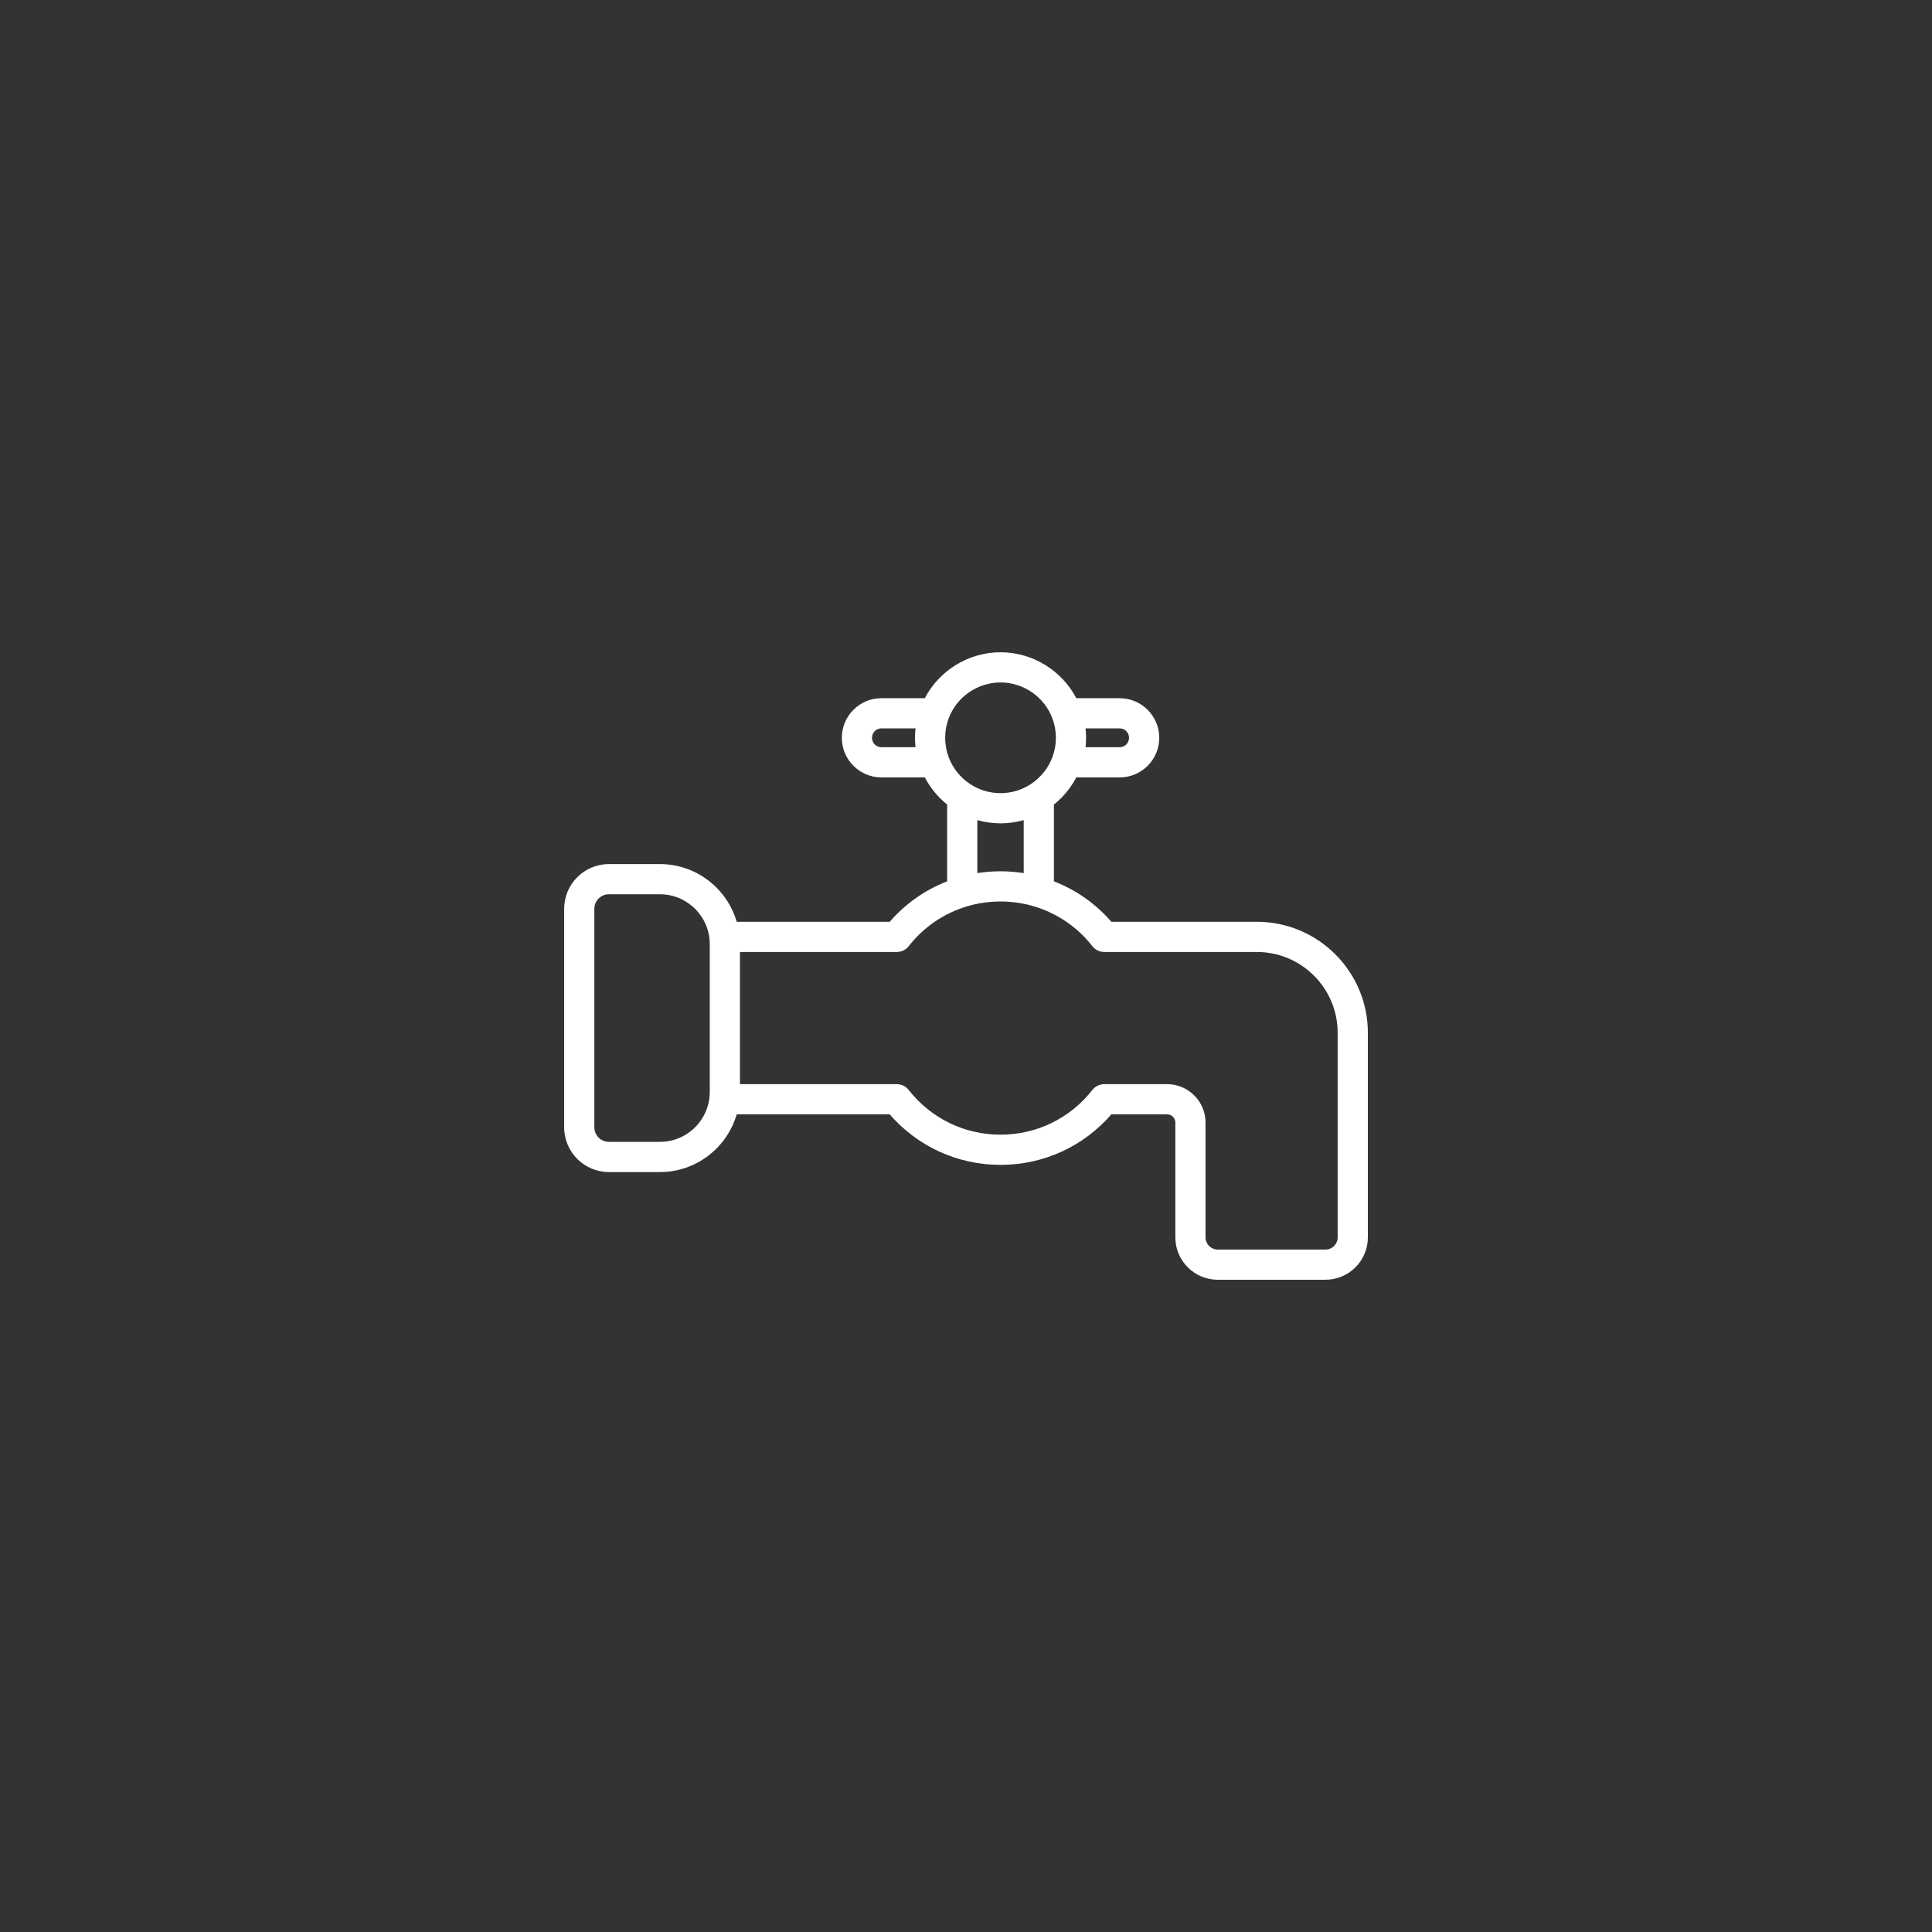 <?xml version="1.0" encoding="utf-8"?>
<!-- Generator: Adobe Illustrator 27.0.1, SVG Export Plug-In . SVG Version: 6.00 Build 0)  -->
<svg version="1.1" id="Layer_2" xmlns="http://www.w3.org/2000/svg" xmlns:xlink="http://www.w3.org/1999/xlink" x="0px" y="0px"
	 viewBox="0 0 512 512" style="enable-background:new 0 0 512 512;" xml:space="preserve">
<rect x="0" y="0" width="512" height="512" fill="#333333" stroke="none"/>
<style type="text/css">
	.st0{fill:#FFFFFF;}
</style>
<g>
	<path class="st0" d="M161.365,310.607h13.517c9.641,0,17.786-6.472,20.355-15.295h40.541c7.404,8.535,18.001,13.391,29.375,13.391
		s21.971-4.856,29.375-13.391h14.764c1.206,0,2.188,0.981,2.188,2.187v30.422c0,6.188,5.034,11.222,11.222,11.222h28.573
		c6.188,0,11.222-5.034,11.222-11.222v-54.237c0-16.211-13.188-29.399-29.399-29.399h-38.568c-4.16-4.796-9.36-8.449-15.231-10.729
		v-20.342c2.448-1.957,4.473-4.419,5.932-7.194h11.486c2.803,0,5.44-1.093,7.438-3.09c1.971-1.988,3.056-4.617,3.056-7.404
		c0-5.787-4.708-10.495-10.494-10.495h-11.481c-3.873-7.377-11.612-12.174-20.08-12.174c-8.478,0-16.217,4.796-20.082,12.174
		h-11.489c-2.804,0-5.438,1.09-7.417,3.069c-1.984,1.985-3.077,4.622-3.077,7.425c0,5.787,4.708,10.494,10.494,10.494h11.496
		c1.457,2.771,3.479,5.233,5.922,7.191v20.347c-5.867,2.279-11.062,5.932-15.222,10.727h-40.541
		c-2.569-8.824-10.714-15.296-20.355-15.296h-13.517c-6.54,0-11.86,5.321-11.86,11.861v57.896
		C149.505,305.286,154.825,310.607,161.365,310.607z M270.845,231.316c-3.755-0.553-7.62-0.553-11.372-0.003
		c-0.028,0.004-0.056,0.008-0.084,0.012c-0.13,0.019-0.26,0.034-0.39,0.054v-14.032c0.22,0.062,0.444,0.107,0.666,0.163
		c0.249,0.062,0.496,0.129,0.748,0.182c0.207,0.044,0.417,0.076,0.626,0.114c0.327,0.06,0.654,0.123,0.984,0.168
		c0.044,0.006,0.09,0.009,0.134,0.015c0.988,0.131,1.987,0.205,2.995,0.205c1.023,0,2.038-0.075,3.041-0.21
		c0.023-0.003,0.047-0.004,0.071-0.008c0.354-0.049,0.703-0.115,1.053-0.18c0.185-0.034,0.371-0.062,0.555-0.101
		c0.273-0.058,0.542-0.13,0.813-0.198c0.203-0.051,0.409-0.092,0.611-0.149v14.031c-0.139-0.022-0.28-0.038-0.419-0.058
		C270.866,231.319,270.855,231.318,270.845,231.316z M296.714,193.031c1.375,0,2.494,1.119,2.494,2.495
		c0,0.663-0.262,1.292-0.725,1.759c-0.335,0.335-0.915,0.735-1.77,0.735h-9.028c0.011-0.106,0.016-0.213,0.026-0.319
		c0.012-0.125,0.021-0.249,0.031-0.374c0.047-0.598,0.079-1.198,0.079-1.801c0-0.604-0.032-1.205-0.079-1.803
		c-0.01-0.123-0.018-0.247-0.03-0.37c-0.01-0.107-0.015-0.215-0.026-0.322H296.714z M265.152,180.857
		c6.104,0,11.635,3.845,13.758,9.561c0.604,1.636,0.911,3.354,0.911,5.108c0,1.752-0.306,3.469-0.91,5.104
		c-1.092,2.939-3.145,5.494-5.801,7.207c-2.364,1.542-5.115,2.357-7.958,2.357c-2.848,0-5.604-0.815-7.979-2.365
		c-2.639-1.708-4.691-4.266-5.779-7.196c-0.604-1.636-0.911-3.354-0.911-5.107c0-0.438,0.019-0.875,0.057-1.308
		c0.115-1.3,0.4-2.573,0.854-3.8c0-0.001,0-0.002,0.001-0.003C253.514,184.698,259.042,180.857,265.152,180.857z M233.581,198.02
		c-1.375,0-2.494-1.119-2.494-2.494c0-0.667,0.261-1.295,0.734-1.769c0.468-0.468,1.093-0.726,1.76-0.726h9.038
		c-0.012,0.107-0.016,0.216-0.027,0.323c-0.011,0.121-0.02,0.241-0.03,0.362c-0.048,0.6-0.08,1.202-0.08,1.809
		c0,0.606,0.032,1.208,0.08,1.808c0.01,0.121,0.018,0.243,0.03,0.364c0.01,0.107,0.015,0.215,0.026,0.322H233.581z M196.097,252.285
		h41.565c1.229,0,2.391-0.565,3.148-1.533c3.956-5.048,9.262-8.688,15.354-10.528c4.345-1.323,9.014-1.655,13.526-0.993
		c1.505,0.221,2.994,0.553,4.45,0.996c6.093,1.84,11.402,5.48,15.354,10.525c0.758,0.968,1.919,1.533,3.148,1.533h40.453
		c11.8,0,21.399,9.6,21.399,21.399v54.237c0,1.777-1.445,3.222-3.222,3.222H322.7c-1.776,0-3.222-1.445-3.222-3.222v-30.422
		c0-5.617-4.57-10.187-10.188-10.187h-16.648c-1.229,0-2.39,0.565-3.148,1.533c-5.906,7.536-14.778,11.858-24.342,11.858
		s-18.436-4.322-24.342-11.858c-0.759-0.968-1.919-1.533-3.148-1.533h-41.565V252.285z M157.505,240.85
		c0-2.129,1.731-3.861,3.86-3.861h13.517c7.284,0,13.211,5.926,13.211,13.211v39.197c0,7.284-5.927,13.21-13.211,13.21h-13.517
		c-2.129,0-3.86-1.732-3.86-3.861V240.85z"/>
</g>
</svg>
